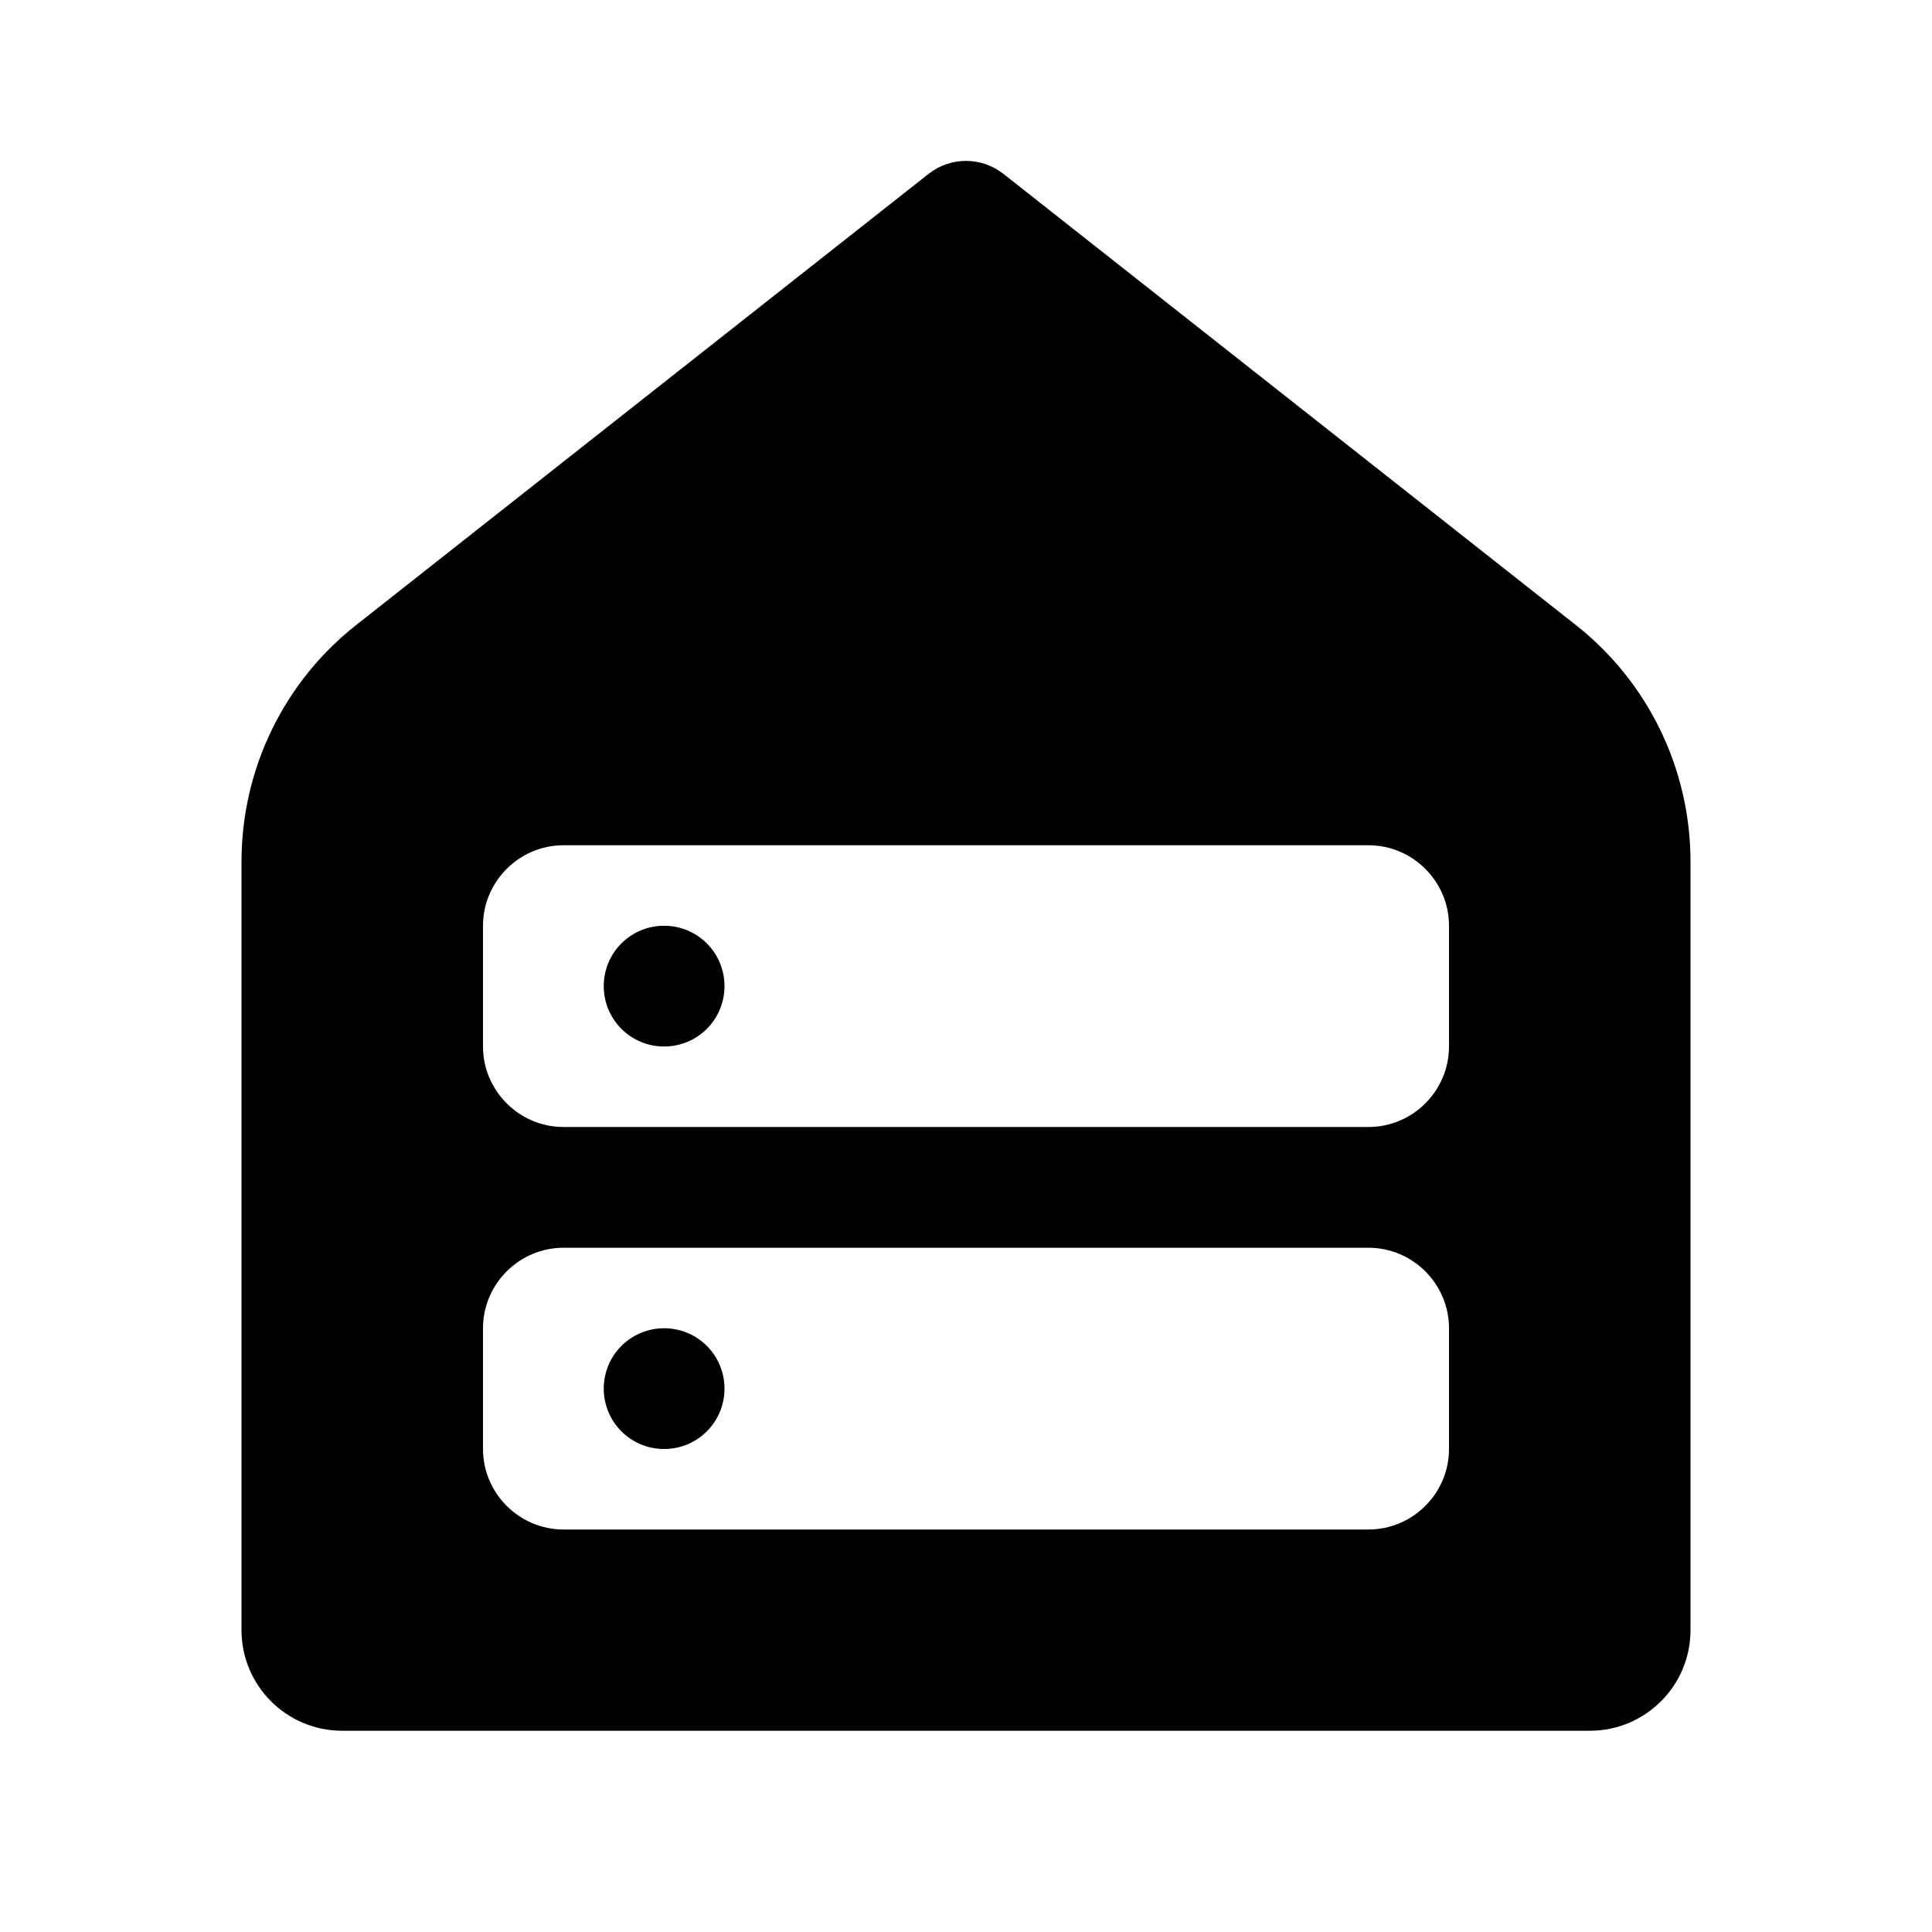 <svg xmlns:xlink="http://www.w3.org/1999/xlink" xmlns="http://www.w3.org/2000/svg" viewBox="0 0 48 48" width="172"  height="172" ><path d="M16.5,23c-0.83,0-1.5,0.67-1.5,1.5c0,0.83,0.67,1.5,1.5,1.5s1.5-0.67,1.5-1.5C18,23.67,17.33,23,16.5,23z M16.5,23 c-0.83,0-1.5,0.67-1.5,1.5c0,0.83,0.67,1.5,1.5,1.5s1.5-0.67,1.5-1.5C18,23.67,17.33,23,16.5,23z M39.14,15.52L24.93,4.32 c-0.55-0.43-1.31-0.43-1.86,0L8.86,15.52C7.05,16.94,6,19.11,6,21.41V40.5C6,41.88,7.12,43,8.5,43h31c1.38,0,2.5-1.12,2.5-2.5 V21.41C42,19.11,40.95,16.94,39.14,15.52z M36,36c0,1.1-0.9,2-2,2H14c-1.1,0-2-0.9-2-2v-3c0-1.1,0.9-2,2-2h20c1.1,0,2,0.9,2,2V36z M36,26c0,1.1-0.9,2-2,2H14c-1.1,0-2-0.9-2-2v-3c0-1.1,0.9-2,2-2h20c1.1,0,2,0.9,2,2V26z M16.5,23c-0.83,0-1.5,0.67-1.5,1.5 c0,0.83,0.67,1.5,1.5,1.5s1.5-0.67,1.5-1.5C18,23.67,17.33,23,16.5,23z M16.5,33c-0.83,0-1.5,0.67-1.5,1.5c0,0.83,0.67,1.5,1.5,1.5 s1.5-0.67,1.5-1.5C18,33.67,17.33,33,16.5,33z M16.5,23c-0.83,0-1.5,0.67-1.5,1.5c0,0.83,0.67,1.5,1.5,1.5s1.5-0.67,1.5-1.5 C18,23.67,17.33,23,16.5,23z M16.5,23c-0.83,0-1.5,0.67-1.5,1.5c0,0.83,0.67,1.5,1.5,1.5s1.5-0.67,1.5-1.5 C18,23.67,17.33,23,16.5,23z M16.5,33c-0.83,0-1.5,0.67-1.5,1.5c0,0.83,0.67,1.5,1.5,1.5s1.5-0.67,1.5-1.5 C18,33.67,17.33,33,16.5,33z M16.5,33c-0.83,0-1.5,0.67-1.5,1.5c0,0.83,0.67,1.5,1.5,1.5s1.5-0.67,1.5-1.5 C18,33.67,17.33,33,16.5,33z"></path></svg>
